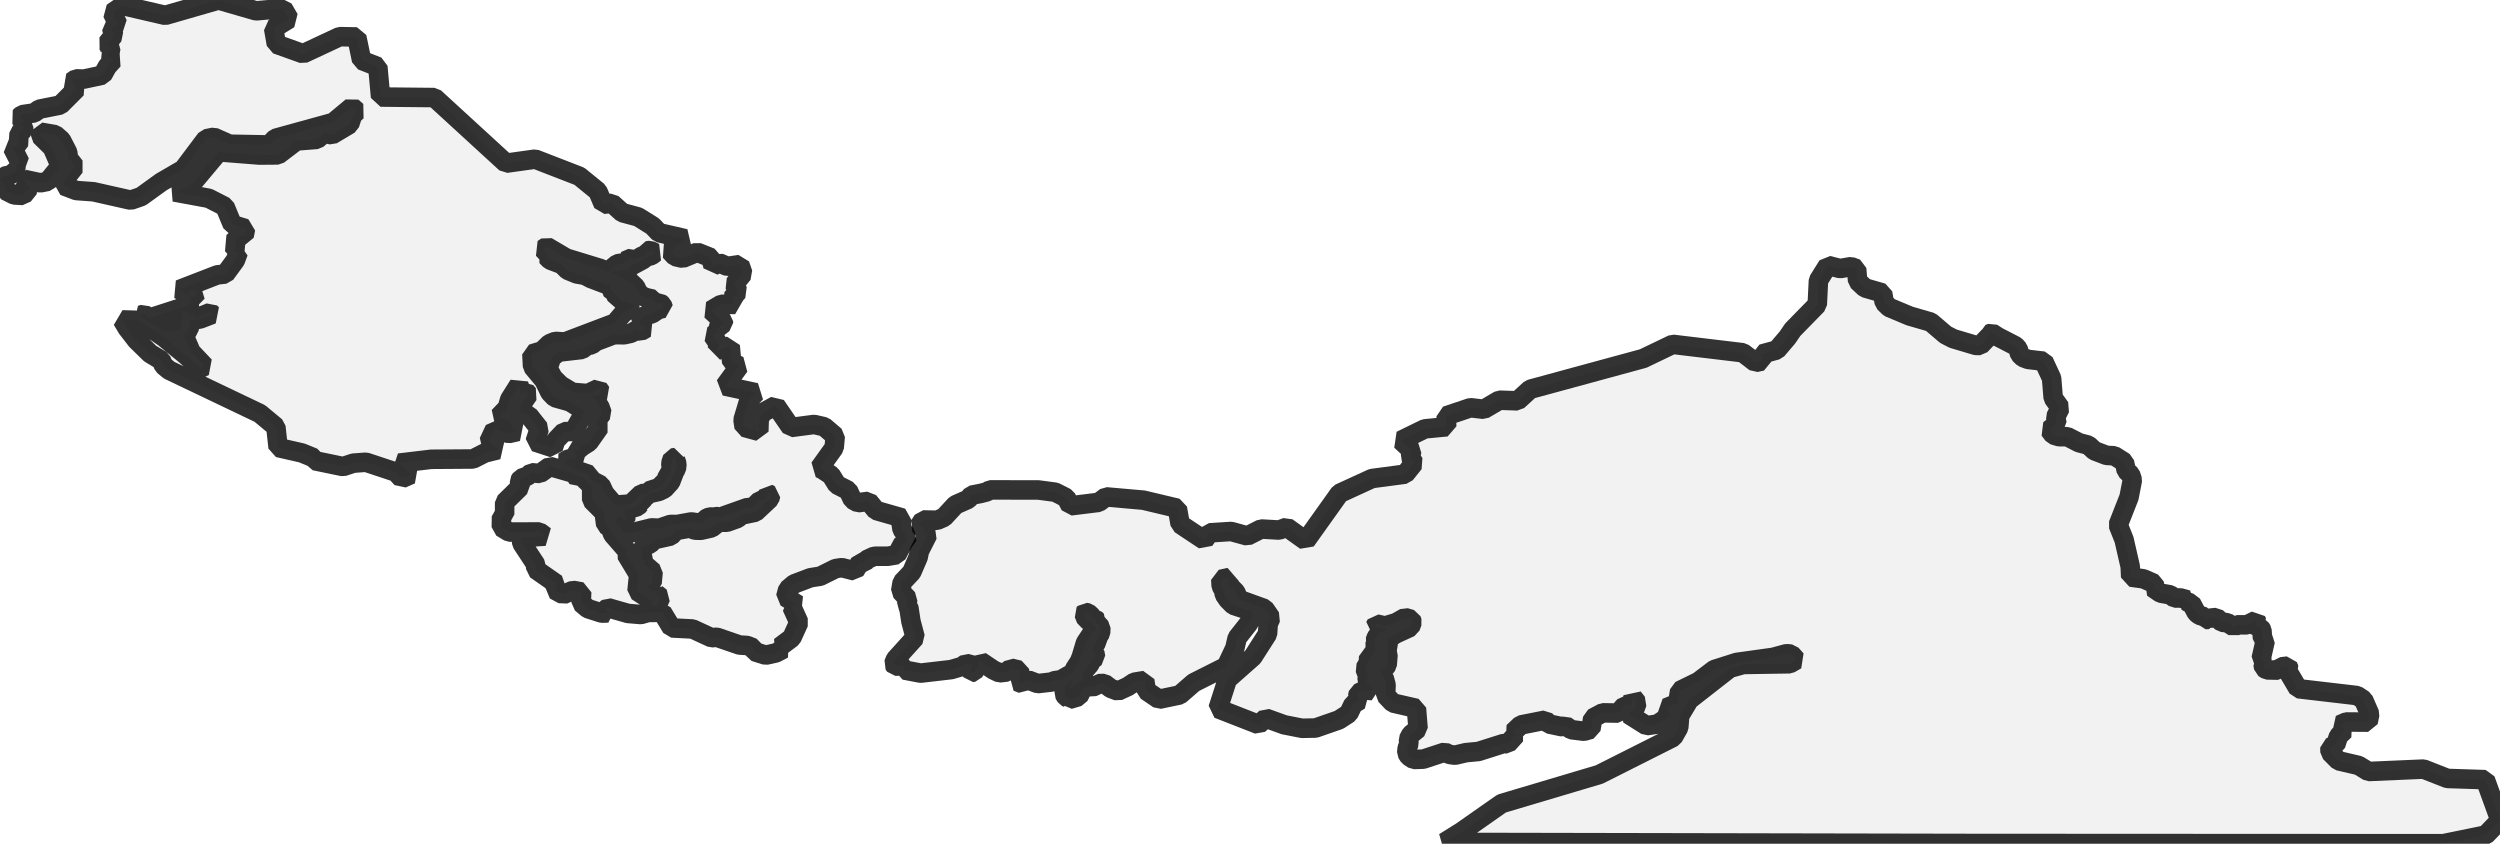 <?xml version="1.0" encoding="UTF-8" standalone="no"?>
<svg viewBox="0 0 256 86.398" xmlns="http://www.w3.org/2000/svg">
  <style>
    g.zone {
      fill: lightgray;
      stroke-width: 2;
      stroke-linecap: square;
      stroke-linejoin: bevel;
      stroke-miterlimit: 3;
      stroke-opacity: 0.8;
      stroke: black;
      fill-opacity: 0.3;
    }
  </style>
  <g class="zone" id="zone">
    <path d="M0,18.557 0.408,18.87 0.584,19.525 1.456,19.963 2.373,20.014 2.983,19.248 2.464,18.366 4.132,18.724 4.898,18.568 6.172,17 5.356,15.116 4.122,13.907 4.167,13.534 5.648,13.791 6.288,14.35 6.938,15.61 7.004,16.214 7.669,17.056 6.666,18.321 6.535,19.021 7.81,19.51 9.568,19.636 13.393,20.497 14.456,20.13 16.507,18.648 18.769,17.333 21.112,14.214 21.893,14.053 23.51,14.768 27.557,14.844 28.196,14.169 34.137,12.531 36.037,10.949 36.54,11.392 36.097,11.816 35.805,12.723 33.981,13.811 33.205,13.64 32.464,14.27 30.348,14.436 28.474,15.862 26.559,15.877 22.397,15.549 19.419,19.102 17.857,19.656 21.374,20.306 23.037,21.157 23.798,22.997 25.143,23.41 24.997,24.155 24.181,24.155 24.034,25.813 24.412,25.813 24.105,26.645 23.072,28.06 22.256,28.146 18.366,29.653 19.233,30.182 19.389,29.703 20.235,29.889 19.409,30.736 19.636,30.922 19.354,31.265 15.302,32.575 14.733,32.167 14.456,32.263 15.005,32.822 16.88,33.905 18.512,33.794 18.502,33.069 18.729,31.819 19.354,32.011 20.114,32.57 21.535,32.001 21.732,32.187 20.512,32.656 19.454,32.842 19.354,33.739 18.804,34.253 19.57,36.037 20.956,37.503 20.528,37.704 18.93,36.289 16.784,34.54 14.249,32.807 12.516,32.756 13.03,33.618 13.982,34.847 15.368,36.203 16.522,36.898 16.744,37.427 17.318,37.906 26.604,42.34 28.247,43.705 28.479,45.827 30.907,46.381 32.111,46.87 32.227,47.177 35.13,47.777 36.183,47.429 37.478,47.333 40.551,48.351 41.141,49.001 42.083,48.588 40.869,47.424 44.154,47.031 48.437,47.001 49.641,46.386 50.996,46.053 50.039,45.267 50.659,43.942 52.105,44.396 53.017,44.184 52.443,43.771 52.186,43.111 51.077,42.673 51.944,41.766 52.196,40.894 53.128,39.418 53.44,40.229 53.838,40.078 54.11,40.395 53.334,41.514 53.314,42.269 54.166,42.557 55.224,43.897 54.786,45.252 56.66,45.862 56.902,45.106 57.768,44.199 58.731,44.184 59.895,42.108 58.363,41.151 56.821,40.718 56.312,40.194 55.713,38.959 54.534,37.543 54.468,36.243 55.516,35.926 56.267,35.2 56.866,34.958 57.844,35.019 62.983,33.069 63.82,32.081 64.969,31.295 64.127,30.872 63.936,30.983 62.888,30.071 62.883,29.905 62.429,29.562 62.485,29.27 60.489,28.514 59.895,28.196 59.053,28.05 58.121,27.667 57.547,27.088 56.317,26.624 55.965,26.257 56.131,26.06 55.607,25.506 55.99,25.249 57.99,26.428 61.437,27.481 62.253,27.813 63.215,27.017 63.568,26.952 63.795,27.012 64.037,26.806 64.021,26.71 64.732,26.408 64.938,26.584 65.281,26.508 65.704,26.246 66.158,26.055 66.259,25.687 66.566,25.647 67.07,25.884 66.712,26.166 66.168,26.312 65.83,26.594 64.636,27.234 64.354,27.582 63.875,27.582 63.366,27.768 62.706,27.743 62.59,27.884 63.623,28.443 64.54,28.872 65.095,29.396 65.342,29.935 65.775,30.323 66.223,30.489 66.863,30.635 66.959,30.922 67.226,31.048 67.559,31.013 67.81,31.205 67.942,31.577 67.423,31.688 66.762,32.137 66.123,32.273 65.765,32.55 65.457,33.003 66.143,33.618 65.614,33.925 65.145,33.81 64.626,34.122 63.926,34.278 62.863,34.273 61.003,34.978 60.59,35.306 60.142,35.382 59.587,35.785 57.189,36.062 56.479,36.621 56.116,37.714 56.64,38.687 57.406,39.443 58.625,40.178 60.197,40.299 61.275,39.79 61.563,40.194 61.149,40.486 60.625,40.551 61.432,41.675 61.663,42.33 61.144,42.985 61.134,43.353 61.396,43.726 60.298,45.288 59.487,45.791 59.371,46.064 58.827,46.185 59.008,46.799 58.837,46.945 58.252,46.981 57.688,47.313 58.842,48.089 60.363,48.608 60.429,49.112 61.522,49.676 61.92,50.533 62.943,51.727 64.591,51.606 65.694,50.548 66.324,50.498 66.445,50.266 67.473,49.933 68.269,49.137 68.214,49.046 68.758,48.079 68.687,47.439 68.869,46.9 69.196,46.845 69.166,47.061 69.317,47.5 69.262,48.019 69.1,48.23 68.672,49.349 68.037,50.049 67.478,50.321 66.521,50.533 66.203,50.694 65.997,51.042 65.78,51.022 65.709,51.571 65.533,51.601 65.311,51.863 63.709,52.357 64.087,52.951 64.052,53.198 63.84,53.208 63.835,53.072 63.341,52.886 63.104,53.087 63.069,53.516 63.15,53.667 63.336,53.737 63.825,54.387 64.223,54.584 64.545,54.594 66.727,54.055 67.523,54.09 68.647,53.702 69.342,53.707 70.788,53.445 71.937,53.612 72.245,53.133 72.668,52.936 73.076,52.962 73.247,52.881 73.736,52.962 76.553,51.964 77.046,52.019 77.802,51.269 78.372,51.183 78.654,50.563 78.921,50.684 78.825,51.072 77.359,52.448 75.903,52.75 75.545,53.082 74.426,53.481 73.615,53.465 72.879,54.05 71.771,54.302 71.166,54.287 70.627,54.075 69.216,54.327 68.692,54.886 66.974,55.269 66.571,55.703 65.614,56.045 65.825,57.234 66.097,57.471 65.951,57.753 66.878,58.559 66.773,59.693 66.259,60.046 66.828,60.575 67.226,60.555 67.181,60.792 67.654,61.164 67.276,62.056 66.697,61.87 66.883,61.603 65.231,60.53 65.397,58.872 64.117,56.751 64.263,56.468 62.752,54.735 62.485,54.045 62.026,53.748 61.865,52.498 60.59,51.228 60.585,49.762 59.592,48.805 58.514,48.593 58.565,48.412 56.302,47.762 55.289,48.487 54.418,48.407 54.01,48.759 53.36,48.986 53.198,49.248 53.259,49.883 51.677,51.435 51.672,52.684 51.354,52.886 51.339,53.994 52.145,54.483 55.234,54.473 55.813,54.901 53.37,55.053 53.435,55.627 54.881,57.829 54.856,58.308 56.967,59.779 56.781,60.404 57.673,60.887 58.665,60.454 59.562,60.615 59.517,61.754 60.192,62.323 61.618,62.782 62.263,62.762 62.021,62.414 62.258,62.233 64.304,62.817 65.629,62.928 66.369,62.716 67.81,62.701 68.778,64.299 70.919,64.409 72.864,65.306 73.398,65.251 75.726,66.052 76.502,66.097 77.107,66.334 77.258,66.727 78.407,67.09 79.45,66.858 80.226,66.45 79.868,66.228 81.082,65.316 81.803,63.729 81.082,62.137 81.707,61.92 80.453,61.154 80.669,60.343 81.319,59.794 82.992,59.159 83.995,59.003 85.567,58.222 86.207,58.126 87.537,58.464 88.051,57.627 88.509,57.612 88.741,57.315 89.502,56.962 90.933,56.957 91.83,56.806 92.47,55.612 92.853,55.551 92.707,54.68 92.369,54.216 92.268,53.566 92.414,53.047 89.704,52.271 88.938,51.334 87.859,51.48 87.305,51.173 86.862,50.226 85.703,49.636 85.103,48.664 84.196,48.059 83.909,47.943 85.421,45.837 85.526,44.663 84.403,43.7 83.365,43.464 80.987,43.776 79.44,41.524 78.069,42.274 77.742,42.924 77.701,44.169 76.205,43.761 76.084,42.995 76.694,40.964 77.404,40.214 74.215,39.523 75.716,37.473 74.93,37.125 74.769,35.422 73.403,35.885 73.62,35.276 72.975,34.349 73.454,34.036 73.333,33.694 74.084,33.114 74.074,32.943 72.814,31.784 73.862,31.159 75.288,31.174 74.93,30.57 75.57,29.849 75.197,29.108 76.079,28.025 75.756,27.093 74.492,27.279 73.63,26.912 73.01,27.244 72.804,26.393 71.393,25.828 69.907,26.448 69.126,26.267 68.617,25.712 70.164,24.443 67.483,23.828 66.833,23.143 65.337,22.21 63.724,21.777 62.661,20.82 61.784,20.916 61.215,19.585 59.33,18.049 54.801,16.295 51.813,16.713 44.481,9.992 38.974,9.936 38.687,6.827 37.029,6.177 36.53,3.784 34.782,3.754 31.038,5.502 28.302,4.525 28.02,2.917 29.607,1.935 28.988,0.867 26.221,1.109 22.377,0 16.92,1.572 12.577,0.564 11.498,1.305 12.068,2.489 11.423,2.832 11.644,3.608 10.964,4.459 11.342,4.908 11.251,5.447 10.969,5.603 11.599,6.137 10.989,6.812 10.501,7.689 8.576,8.102 7.78,8.072 7.356,8.369 7.86,9.065 6.177,10.753 4.021,11.181 3.502,11.559 2.262,11.745 1.98,12.002 2.388,12.42 2.157,12.708 2.414,13.01 2.414,13.267 1.955,13.645 1.879,14.914 1.275,15.126 2.056,16.658 1.592,16.859 1.895,17.247 1.129,17.892 0.453,18.043 0,18.557Z"/>
    <path d="M91.502,67.987 91.659,68.209 92.273,68.198 92.591,68.319 92.611,68.612 94.274,68.929 97.403,68.566 98.521,68.239 98.924,67.931 99.529,68.093 99.398,68.642 99.519,68.854 99.72,68.828 100.396,67.71 101.716,68.597 102.346,68.899 103.116,68.808 103.52,68.42 104.381,68.627 104.492,69.378 104.165,69.801 104.699,70.017 104.9,69.766 105.318,69.645 106.266,70.002 107.661,69.841 107.994,69.7 108.644,69.609 109.48,69.126 109.888,68.99 110.04,68.506 110.518,67.765 110.72,67.266 111.153,65.825 111.738,64.943 111.748,64.712 112.242,64.591 112.262,64.485 111.798,63.689 111.229,63.437 110.992,62.842 111.113,62.706 111.425,62.772 111.788,63.104 111.879,63.346 112.156,63.376 112.327,63.548 112.257,63.724 112.725,64.253 112.7,64.818 112.504,65.115 112.191,65.971 111.974,66.213 111.879,66.465 111.919,66.752 112.1,66.813 112.191,67.307 111.783,67.624 111.581,68.042 111.042,68.667 110.901,69.08 110.997,69.367 110.745,69.675 109.732,70.4 109.485,70.516 109.732,69.987 109.954,69.766 109.722,69.725 108.911,70.335 109.057,70.531 108.956,71.04 109.158,71.373 109.39,71.484 109.465,71.625 110.458,71.333 110.816,70.622 111.219,70.34 112.211,70.279 112.478,70.002 113.078,69.987 113.733,70.486 114.479,70.768 115.491,70.3 116.147,69.861 117.22,69.685 117.376,70.723 118.676,71.605 120.802,71.161 122.238,69.912 125.564,68.239 126.451,66.359 126.687,65.326 127.826,63.88 128.29,63.024 128.159,62.59 126.304,61.981 125.74,61.416 125.372,60.882 125.307,60.459 125.05,60.016 125.01,59.325 125.911,59.129 125.675,59.754 126.546,60.64 126.854,61.371 129.489,62.323 130.139,63.266 129.862,63.9 129.796,64.918 128.29,67.271 125.685,69.574 124.722,72.567 128.874,74.189 129.62,73.539 131.509,74.22 133.328,74.577 134.704,74.552 137.107,73.716 138.11,73.066 138.569,72.114 139.234,71.705 139.022,71.312 139.103,70.97 139.758,70.662 140.534,70.718 140.347,70.35 139.919,69.831 140.08,69.423 139.974,69.01 139.768,68.46 140.07,67.962 139.964,67.78 140.76,66.682 140.826,66.395 140.73,66.203 140.902,65.835 140.806,65.624 140.942,65.256 141.239,64.848 141.995,64.525 141.834,64.354 140.791,64.157 140.932,63.895 141.829,64.097 142.947,63.764 143.874,63.24 144.514,63.427 144.61,63.704 144.419,64.228 142.977,64.888 142.101,65.402 142.151,65.861 142,66.762 142.131,67.045 142.045,68.098 141.839,68.37 141.32,68.637 141.481,68.894 141.531,69.312 141.723,69.372 141.934,70.138 141.884,71.191 142.64,71.988 145.043,72.537 145.21,74.613 144.479,75.207 144.217,75.706 144.282,76.155 144.096,76.608 144.051,77.097 144.277,77.455 144.761,77.767 145.744,77.737 147.941,77.016 148.404,77.248 148.994,77.334 150.107,77.072 151.392,76.951 153.982,76.129 154.39,76.17 155.211,75.253 154.959,74.97 155.735,74.235 158.23,73.741 158.623,74.139 159.988,74.426 160.311,74.315 160.905,74.719 162.2,74.88 162.905,74.678 163.097,73.539 164.12,72.995 165.697,73.02 166.357,72.27 167.022,72.26 167.224,71.423 167.642,71.957 167.445,72.512 166.75,73.136 168.609,74.31 169.723,74.144 171.058,73.247 170.625,72.481 171.794,72.008 172,70.733 173.925,69.791 175.542,68.561 177.84,67.831 181.569,67.312 182.944,66.939 183.413,66.984 183.942,67.574 183.272,67.967 178.525,68.042 177.125,68.43 172.968,71.675 172,73.298 171.905,74.492 171.34,75.494 163.762,79.309 153.77,82.282 149.674,85.154 147.9,86.262 202.222,86.373 250.18,86.398 254.539,85.506 256,83.99 254.493,79.838 250.609,79.712 248.175,78.755 242.532,79.001 241.519,78.382 239.463,77.903 238.596,77.026 238.586,76.527 239.176,76.275 239.458,75.389 240.083,74.784 239.594,74.225 240.259,73.932 242.496,73.948 242.663,73.121 242.028,71.665 241.368,71.227 235.326,70.521 234.278,68.748 234.434,68.551 234.278,68.209 233.603,68.284 233.291,68.622 232.127,68.597 231.804,68.385 231.734,67.992 231.95,67.79 231.542,67.448 231.96,65.609 231.678,65.362 231.623,64.535 231.482,64.304 230.822,63.996 231.139,63.749 231.028,63.523 230.096,63.981 229.088,63.981 228.756,64.198 228.086,63.769 227.516,63.719 226.957,63.235 226.151,63.316 226.176,63.422 225.803,63.442 225.687,63.15 225.229,63.004 224.911,62.752 224.387,61.764 224.125,61.709 223.889,61.573 223.994,61.426 223.294,61.23 222.679,61.24 222.236,60.913 221.243,60.736 220.432,60.177 220.628,59.935 220.588,59.754 219.48,59.27 218.185,59.094 218.134,58.01 217.505,55.264 216.9,53.748 218.013,50.916 218.356,49.147 218.17,48.593 217.726,48.185 217.545,47.333 216.492,46.668 215.716,46.633 214.471,46.159 213.851,45.585 212.889,45.333 211.695,44.718 210.853,44.718 210.254,44.537 209.861,44.013 210.632,43.383 210.501,42.688 210.969,41.761 210.249,40.758 210.083,38.737 209.271,36.989 207.674,36.802 207.165,36.611 206.807,36.268 206.661,35.724 206.379,35.417 204.58,34.49 203.961,34.092 203.683,34.203 203.668,34.439 202.776,35.377 202.333,35.372 200.01,34.681 199.234,34.283 197.708,32.983 195.546,32.358 193.465,31.487 192.946,30.978 192.78,30.005 190.971,29.481 190.22,28.776 190.119,27.521 189.54,27.305 188.436,27.501 187.167,27.184 186.209,28.715 186.088,31.194 183.584,33.754 183.025,34.57 181.947,35.835 180.43,36.248 180.415,36.974 179.765,37.115 178.47,36.122 171.285,35.261 168.262,36.712 156.693,39.861 155.398,41.045 153.533,40.98 151.946,41.912 150.576,41.75 148.087,42.587 148.142,43.7 145.895,43.917 143.451,45.111 144.57,46.149 144.419,46.779 144.791,47.419 143.884,48.553 140.493,49.001 137.173,50.523 133.711,55.38 131.766,53.989 130.985,54.277 129.136,54.171 127.735,54.881 126.068,54.423 123.861,54.564 123.322,55.315 120.848,53.672 120.56,52.044 117.089,51.218 113.259,50.881 112.509,51.44 109.611,51.798 109.183,50.976 108.054,50.402 106.341,50.175 101.368,50.165 101.081,50.357 100.466,50.518 99.484,50.709 99.156,51.117 97.846,51.697 96.662,52.972 95.972,53.274 94.515,53.244 94.168,53.793 95.009,54.73 94.153,56.418 94.022,57.053 93.357,58.595 92.384,59.623 92.228,60.54 92.964,61.326 92.838,61.93 93.059,62.182 93.276,63.613 93.714,65.271 91.694,67.508 91.502,67.987Z"/>
  </g>
</svg>